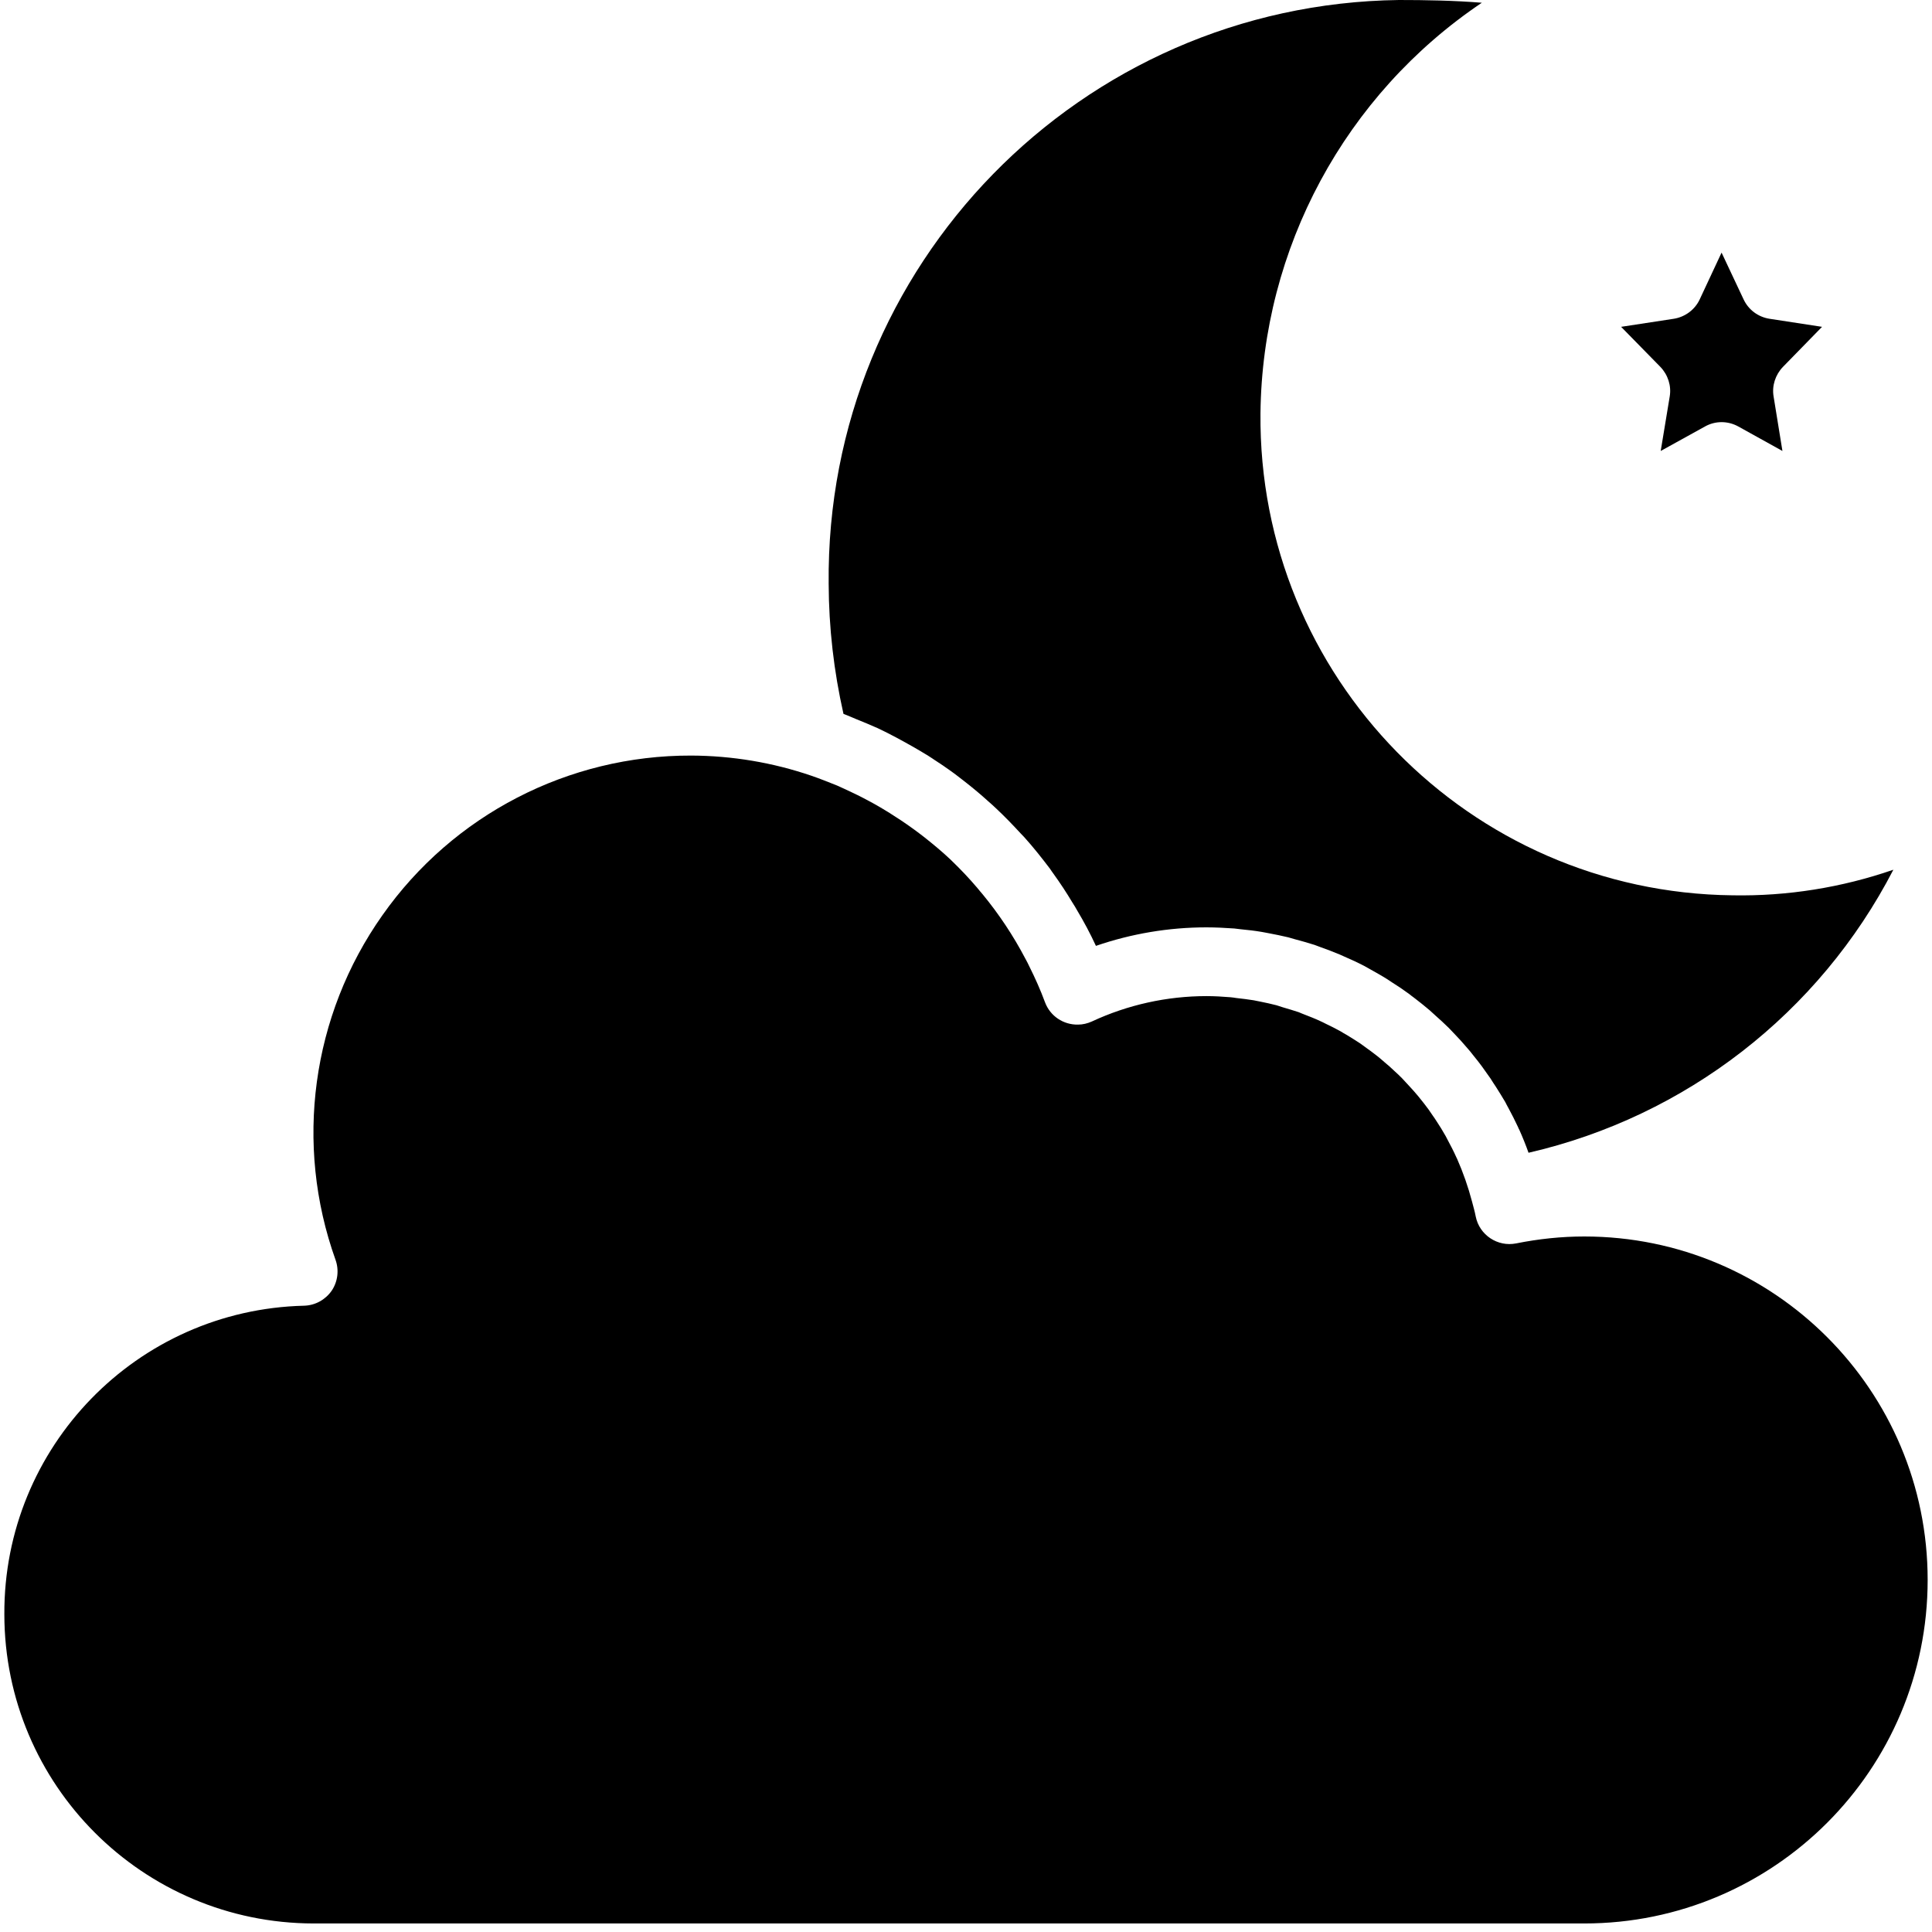 <svg width="12" height="12" viewBox="0 0 12 12" fill="none" xmlns="http://www.w3.org/2000/svg">
<path fill-rule="evenodd" clip-rule="evenodd" d="M0.027 10.027C0.028 11.087 0.887 11.945 1.947 11.947H9.84C11.018 11.947 11.973 10.992 11.973 9.813C11.973 8.635 11.018 7.68 9.84 7.68C9.698 7.68 9.557 7.695 9.417 7.723C9.302 7.746 9.189 7.671 9.166 7.556C9.16 7.524 9.151 7.494 9.143 7.463C9.119 7.372 9.088 7.283 9.05 7.197L9.046 7.189C9.029 7.151 9.01 7.114 8.99 7.077L8.979 7.056C8.961 7.024 8.942 6.993 8.922 6.963C8.915 6.951 8.907 6.941 8.899 6.929C8.882 6.903 8.864 6.878 8.845 6.854C8.833 6.839 8.821 6.824 8.809 6.809C8.793 6.79 8.776 6.77 8.758 6.751C8.741 6.732 8.726 6.716 8.709 6.698C8.692 6.681 8.679 6.668 8.663 6.654C8.642 6.634 8.621 6.615 8.599 6.597C8.586 6.586 8.573 6.574 8.559 6.563C8.534 6.543 8.509 6.525 8.483 6.506C8.471 6.497 8.459 6.489 8.447 6.48C8.419 6.461 8.39 6.444 8.361 6.426C8.349 6.42 8.339 6.413 8.327 6.406C8.296 6.389 8.265 6.373 8.233 6.358C8.222 6.352 8.211 6.347 8.2 6.342C8.168 6.327 8.135 6.314 8.101 6.301C8.09 6.297 8.079 6.292 8.067 6.287C8.034 6.276 8 6.266 7.966 6.256C7.954 6.252 7.941 6.248 7.929 6.244C7.895 6.235 7.861 6.228 7.827 6.221C7.813 6.219 7.8 6.215 7.787 6.213C7.751 6.207 7.715 6.203 7.68 6.199C7.667 6.197 7.655 6.195 7.642 6.194C7.593 6.19 7.543 6.187 7.494 6.187C7.248 6.187 7.004 6.241 6.781 6.345C6.754 6.357 6.725 6.364 6.696 6.364C6.605 6.366 6.523 6.311 6.491 6.226C6.463 6.15 6.43 6.076 6.394 6.004C6.386 5.987 6.378 5.971 6.369 5.955C6.294 5.812 6.205 5.678 6.102 5.553C6.092 5.541 6.081 5.529 6.071 5.516C6.021 5.457 5.968 5.401 5.912 5.347C5.91 5.345 5.907 5.342 5.905 5.34C5.85 5.288 5.792 5.24 5.732 5.193C5.711 5.177 5.69 5.161 5.669 5.146C5.622 5.112 5.574 5.08 5.526 5.05C5.494 5.03 5.462 5.011 5.43 4.993C5.385 4.968 5.339 4.944 5.292 4.922C5.261 4.907 5.23 4.893 5.199 4.879C5.146 4.858 5.092 4.836 5.039 4.818C4.799 4.736 4.547 4.694 4.293 4.693C3.53 4.691 2.814 5.061 2.375 5.685C1.935 6.308 1.827 7.107 2.084 7.825C2.107 7.889 2.098 7.961 2.06 8.017C2.021 8.073 1.958 8.108 1.889 8.11C0.85 8.135 0.022 8.987 0.027 10.027Z" fill="black"/>
<path fill-rule="evenodd" clip-rule="evenodd" d="M5.319 4.467C5.363 4.485 5.408 4.503 5.452 4.523C5.491 4.541 5.529 4.561 5.567 4.581C5.6 4.599 5.632 4.616 5.665 4.635C5.697 4.653 5.734 4.675 5.768 4.696C5.824 4.732 5.879 4.769 5.932 4.808C5.954 4.825 5.976 4.842 5.998 4.859C6.045 4.896 6.092 4.935 6.137 4.976C6.156 4.992 6.174 5.009 6.192 5.026C6.243 5.074 6.291 5.124 6.339 5.176C6.346 5.184 6.354 5.191 6.362 5.2C6.418 5.262 6.47 5.328 6.521 5.395C6.528 5.406 6.536 5.417 6.544 5.428C6.585 5.485 6.624 5.544 6.661 5.606C6.671 5.622 6.681 5.637 6.69 5.654C6.733 5.726 6.772 5.799 6.807 5.875C7.028 5.799 7.26 5.76 7.493 5.76C7.551 5.76 7.609 5.763 7.666 5.767C7.68 5.768 7.694 5.771 7.708 5.772C7.751 5.776 7.794 5.781 7.835 5.788C7.85 5.79 7.864 5.794 7.878 5.796C7.92 5.804 7.961 5.812 8.002 5.822C8.014 5.825 8.027 5.829 8.04 5.833C8.082 5.844 8.124 5.856 8.165 5.869C8.176 5.873 8.186 5.877 8.197 5.881C8.24 5.896 8.281 5.912 8.322 5.929C8.332 5.933 8.341 5.938 8.351 5.942C8.393 5.96 8.434 5.979 8.474 6L8.501 6.015C8.54 6.037 8.58 6.059 8.618 6.083L8.645 6.101C8.682 6.124 8.719 6.149 8.754 6.175C8.764 6.183 8.774 6.191 8.784 6.198C8.817 6.223 8.849 6.249 8.881 6.276C8.893 6.287 8.905 6.298 8.916 6.308C8.945 6.333 8.972 6.359 8.999 6.385C9.013 6.399 9.026 6.414 9.04 6.428C9.063 6.452 9.085 6.476 9.106 6.501C9.123 6.52 9.139 6.539 9.154 6.559C9.171 6.58 9.188 6.601 9.204 6.623C9.222 6.648 9.24 6.673 9.258 6.699C9.269 6.716 9.279 6.733 9.291 6.75C9.311 6.781 9.331 6.814 9.35 6.846C9.356 6.858 9.362 6.87 9.369 6.882C9.39 6.921 9.41 6.96 9.429 7.001C9.431 7.007 9.434 7.013 9.437 7.018C9.458 7.065 9.477 7.112 9.494 7.16C10.471 6.935 11.3 6.292 11.76 5.402C11.439 5.513 11.101 5.567 10.762 5.561C9.126 5.543 7.814 4.203 7.829 2.567C7.84 1.543 8.354 0.589 9.204 0.017C9.029 0.003 8.854 0 8.689 0C6.711 0.026 5.126 1.648 5.147 3.627C5.148 3.898 5.179 4.169 5.239 4.434C5.266 4.444 5.292 4.456 5.319 4.467Z" fill="black"/>
<path fill-rule="evenodd" clip-rule="evenodd" d="M11.317 2.03L10.991 1.98C10.92 1.969 10.86 1.924 10.83 1.86L10.693 1.569L10.557 1.86C10.527 1.924 10.466 1.969 10.396 1.98L10.069 2.03L10.313 2.279C10.36 2.328 10.382 2.396 10.371 2.462L10.315 2.801L10.59 2.649C10.654 2.613 10.732 2.613 10.797 2.649L11.071 2.801L11.016 2.462C11.005 2.396 11.027 2.328 11.074 2.279L11.317 2.03Z" fill="black"/>
</svg>
